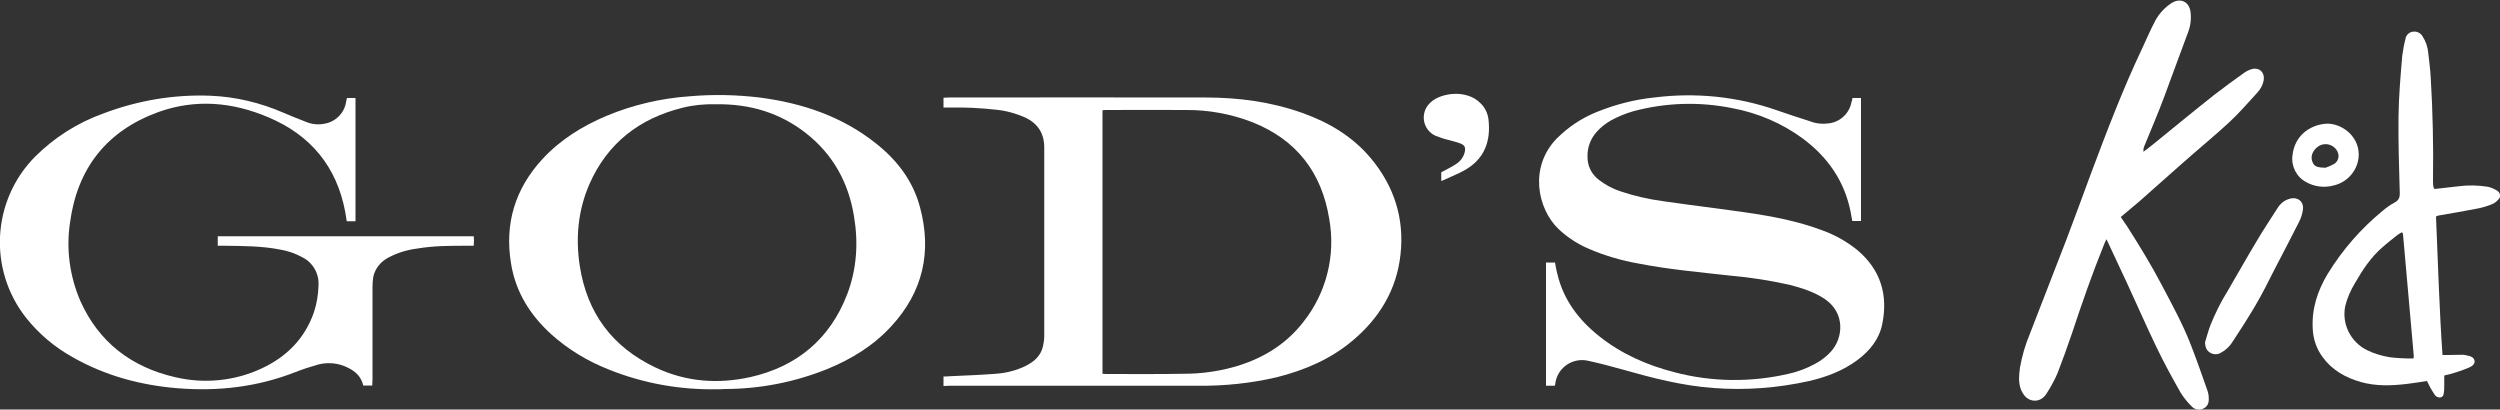 <?xml version="1.0" encoding="utf-8"?>
<!-- Generator: Adobe Illustrator 24.1.0, SVG Export Plug-In . SVG Version: 6.00 Build 0)  -->
<svg version="1.1" id="Layer_1" xmlns="http://www.w3.org/2000/svg" xmlns:xlink="http://www.w3.org/1999/xlink" x="0px" y="0px"
	 viewBox="0 0 1000 163.8" style="enable-background:new 0 0 1000 163.8;" xml:space="preserve">
<rect x="0" y="0" width="1000" height="163.8" fill="#333333" stroke="none"/>
<style type="text/css">
	.st0{fill:#FFFFFF;}
</style>
<g id="Layer_2_1_">
	<g id="Layer_1-2">
		<path class="st0" d="M377.4,154.4v-3.8c0.8,0,1.5,0,2.3-0.1c6.2-0.3,12.5-0.5,18.7-1c4.1-0.3,8.1-1.3,11.8-3.1
			c3.4-1.7,6.1-4,7-7.9c0.3-1.4,0.5-2.8,0.5-4.2c0-25.1,0-50.2,0-75.3c0-5.7-2.6-9.6-7.6-12c-3.7-1.6-7.5-2.7-11.5-3.1
			c-6.2-0.7-12.4-1-18.7-0.9h-2.5v-3.9c0.7,0,1.4-0.1,2-0.1c34.3,0,68.5-0.1,102.8,0c13.2,0,26.2,1.7,38.8,6.2
			c10.7,3.8,20.2,9.5,27.5,18.3c9.2,11.1,13.3,24,11.7,38.3c-1.5,14-8.4,25.4-19.1,34.4c-8.9,7.5-19.3,11.9-30.4,14.7
			c-10.3,2.4-20.8,3.5-31.4,3.4c-33.1,0-66.3,0-99.5,0L377.4,154.4z M441,149.5c0.5,0,1,0.1,1.4,0.1c10.5,0,21,0.1,31.5-0.1
			c6.4,0,12.8-0.9,18.9-2.5c11.4-3.1,21.3-8.8,28.6-18.3c9.2-11.6,12.9-26.6,10.3-41.1c-3-18.6-13.1-31.7-30.7-38.7
			c-8.5-3.3-17.6-5-26.8-4.9c-10.4-0.1-20.8,0-31.2,0c-0.6,0-1.1,0-2,0.1L441,149.5z"/>
		<path class="st0" d="M741,39.2h3.4v49.2h-3.5c-0.2-1.1-0.4-2.3-0.6-3.4c-2.4-12.4-9.1-22.1-19.2-29.6c-8.3-6.1-17.9-10.2-28-12.1
			c-13.2-2.7-26.8-2.3-39.8,1.2c-3.1,0.9-6,2.1-8.8,3.6c-2.1,1.2-4.1,2.7-5.7,4.5c-2.5,2.7-3.9,6.3-3.8,10c-0.1,3.6,1.6,7.1,4.5,9.3
			c2.6,2,5.5,3.6,8.6,4.6c5.6,1.9,11.4,3.2,17.3,4c11,1.6,22.1,2.9,33.1,4.5c10.3,1.5,20.5,3.4,30.3,7.1c5.1,1.8,9.9,4.5,14.1,7.9
			c9.3,7.8,12.4,17.9,10,29.6c-1.2,6.1-5,10.7-9.9,14.4c-5.8,4.3-12.4,6.8-19.3,8.4c-12.6,2.8-25.5,3.8-38.3,2.8
			c-12.5-0.9-24.4-4-36.4-7.4c-4.6-1.3-9.2-2.5-13.8-3.5c-5.8-1.3-11.6,2.3-12.9,8.1c-0.1,0.4-0.2,0.9-0.2,1.3
			c-0.1,0.2-0.1,0.4-0.2,0.6h-3.5V105h3.6c0.3,1.5,0.5,3,0.9,4.4c2.4,10.4,8.5,18.5,16.8,25.1c8.9,7.1,19.2,11.6,30.1,14.4
			c14.8,3.9,30.3,4.1,45.3,0.7c3.8-0.8,7.5-2.2,11-4.1c2.4-1.3,4.5-2.9,6.3-4.9c4.9-5.4,5.8-15.4-2.5-21c-4.3-2.9-9.2-4.4-14.2-5.7
			c-7.6-1.7-15.3-2.9-23.1-3.6c-12.5-1.4-25-2.5-37.3-4.9c-6.7-1.2-13.3-3.1-19.6-5.8c-4.5-1.9-8.7-4.6-12.3-8
			c-8.5-8.2-11.8-24.8-0.7-36.2c4.6-4.6,10-8.2,16-10.6c7.4-3,15.1-5,23-5.8c16.5-2.1,33.3-0.4,49,5.1c4.4,1.5,8.8,3,13.3,4.4
			c2.5,1,5.2,1.2,7.9,0.8c4.4-0.7,7.9-4.1,8.7-8.5C740.8,40.4,740.9,39.8,741,39.2z"/>
		<path class="st0" d="M287.1,155.7c-14.9,0.3-29.7-2.3-43.6-7.9c-8.4-3.3-16.2-8-22.9-14c-8.5-7.7-14.4-17-16.2-28.5
			c-2.6-15.8,1.6-29.8,12.6-41.7c7.2-7.8,16-13.2,25.7-17.3c10.6-4.4,21.8-7,33.3-7.8c9.3-0.8,18.6-0.6,27.8,0.5
			c17,2.2,32.9,7.5,46.5,18.3c8.5,6.7,14.9,15,17.7,25.6c4.8,17.8,1.2,33.8-11.4,47.5c-7.2,7.9-16.1,13.3-25.9,17.3
			c-13,5.2-26.9,7.9-40.9,7.9C288.9,155.7,288,155.7,287.1,155.7z M286.3,41.7c-4.5-0.1-8.9,0.3-13.3,1.4
			c-17.3,4.3-30.1,14.2-37.3,30.7c-4.5,10.4-5.5,21.4-3.8,32.5c2.9,18.9,13,32.5,30.3,40.7c12.2,5.8,25.1,6.7,38.1,3.8
			c18.4-4.2,31.6-15.1,38.5-32.9c3.9-10.1,4.6-20.7,2.8-31.4c-2.2-13.5-8.4-24.8-19.3-33.3C312,45.2,300.2,41.5,286.3,41.7z"/>
		<path class="st0" d="M148.9,154.2h-3.6c-0.8-3.5-3.1-5.7-6.3-7.2c-3.6-1.8-7.8-2.2-11.7-1.2c-3.1,0.9-6.3,1.9-9.3,3.1
			c-15.1,5.9-30.8,7.7-46.9,6.4c-14.8-1.2-29-5-42-12.4c-7.2-4-13.5-9.3-18.6-15.7c-15.3-19.3-13.8-47,3.5-64.5
			c7.7-7.7,17-13.6,27.3-17.3c13.7-5.2,28.3-7.7,43-7.1c10,0.4,19.9,2.8,29.1,6.8c2.9,1.2,5.9,2.5,8.9,3.6c2.3,1,4.9,1.3,7.4,0.8
			c4.4-0.7,7.9-4.1,8.7-8.5c0.1-0.6,0.2-1.2,0.4-1.8h3.4v49.3h-3.5c-0.2-1.2-0.4-2.4-0.6-3.7c-3.4-18.2-13.9-30.8-30.8-37.9
			c-14.3-6.1-29.1-7.4-43.9-2.1C42.7,52.3,30.9,67.3,28,89.1c-1.6,10.6-0.1,21.4,4.1,31.2c7.4,16.6,20.5,26.6,38.1,30.6
			c11.5,2.7,23.7,1.5,34.4-3.5c9.9-4.6,17.2-11.8,20.9-22.3c1.2-3.5,1.8-7.2,1.9-10.9c0.3-4.7-2.2-9.1-6.3-11.2
			c-2.9-1.6-6-2.7-9.2-3.2c-7.2-1.4-14.5-1.4-21.8-1.5c-1,0-1.9,0-3,0v-3.8h102.4c0,0.6,0.1,1.2,0.1,1.7s-0.1,1.2-0.1,2.1
			c-1,0-1.9,0-2.9,0c-6.5,0-13.1,0-19.6,1.1c-4.1,0.5-8,1.7-11.6,3.6c-3.1,1.6-5.4,4.4-6.1,7.8c-0.2,1.3-0.3,2.7-0.3,4
			c0,12.3,0,24.7,0,37L148.9,154.2z"/>
		<path class="st0" d="M848.3,86.8c0.9,1.4,1.8,2.6,2.6,3.8c4.8,7.6,9.5,15.2,13.7,23.2s8.4,15.6,11.6,23.8
			c2.4,6.1,4.5,12.2,6.7,18.4c0.4,1.1,0.6,2.2,0.6,3.3c0.1,1.7-0.4,3.3-2.1,4.1c-1.5,0.8-3.4,0.5-4.6-0.7c-1.8-1.8-3.4-3.7-4.7-5.9
			c-3.3-5.8-6.5-11.7-9.4-17.7c-4.2-8.7-8-17.5-12.1-26.3c-2.6-5.6-5.2-11.1-8-17.1c-0.4,0.8-0.7,1.3-0.9,1.9
			c-4.8,11.8-9,23.9-13,36c-1.8,5.3-3.7,10.5-5.7,15.7c-1.2,2.8-2.7,5.5-4.3,8c-1.2,2-3.2,3.3-5.6,2.9s-3.9-2.3-4.8-4.6
			c-1-2.8-0.7-5.7-0.3-8.6c0.8-4.7,2.2-9.3,4-13.6c4.8-12.5,9.7-24.9,14.5-37.4c3.4-8.9,6.7-18,10-26.9
			c6.3-16.8,12.7-33.6,20.4-49.8c1.7-3.7,3.3-7.4,5.2-11c1.5-2.8,3.7-5.2,6.4-7c3.5-2.3,7.1-0.8,7.7,3.4c0.4,2.8,0,5.7-1,8.3
			c-3.2,8.5-6.3,17.1-9.5,25.7c-2.5,6.7-5.3,13.2-8,19.8c-0.3,0.7-0.4,1.5-0.3,2.2c1.3-1,2.7-2,4-3.1c8-6.5,16-13.1,24.1-19.5
			c4-3.1,8.1-6.1,12.2-9c1-0.7,2-1.2,3.2-1.5c2.9-0.7,5,1.4,4.6,4.3c-0.3,2-1.3,3.8-2.7,5.3c-3.7,4-7.2,8.1-11.2,11.8
			c-6.2,5.7-12.8,11.1-19.1,16.7c-5.6,4.9-11.1,9.9-16.7,14.8C853.5,82.5,851,84.5,848.3,86.8z"/>
		<path class="st0" d="M973.8,75.6l9.7-1.1c3.8-0.5,7.7-0.4,11.6,0.2c1.4,0.3,2.7,0.9,3.8,1.6c1,0.6,1.4,1.9,0.9,2.9
			c-0.1,0.2-0.2,0.4-0.4,0.5c-0.6,0.8-1.5,1.5-2.4,1.9c-1.9,0.8-3.9,1.4-5.9,1.8c-5.2,1-10.4,1.9-15.6,2.8c-0.4,0.1-0.7,0.2-1.1,0.4
			c0.8,18.4,1.3,36.8,2.6,55.4c0.8,0,1.5,0,2.1,0c1.9,0,3.9-0.1,5.8-0.1c0.8,0,1.6,0.2,2.4,0.4c1.1,0.2,2.2,0.7,2.5,1.9
			s-0.8,2.2-1.9,2.7c-1.8,0.8-3.6,1.4-5.4,2c-1.5,0.5-3.1,0.9-4.8,1.3c0,1.4,0,2.6,0,3.8s0,2.2-0.2,3.3c0,0.9-0.6,1.6-1.5,1.7
			c-0.7,0-1.4-0.3-1.9-0.8c-0.7-1-1.4-2.1-2-3.2c-0.5-0.8-0.8-1.7-1.3-2.6c-2.8,0.4-5.5,0.9-8.3,1.2c-6.1,0.7-12.2,0.9-18.2-0.8
			s-11.4-4.7-15.2-9.9c-2.4-3.2-3.8-7.1-4-11.2c-0.5-8.1,1.9-15.4,6-22.2c5.9-9.6,13.3-18.1,22-25.2c1.4-1.2,2.9-2.3,4.6-3.2
			c1.9-1,2.3-2.2,2.2-4.2c-0.3-10-0.6-20-0.5-30.1c0.1-8.2,0.8-16.3,1.5-24.5c0.3-2.3,0.7-4.5,1.3-6.8c0.2-1.4,1.4-2.6,2.8-2.8
			c1.6-0.3,3.2,0.4,4,1.8c1.3,2,2.1,4.3,2.3,6.7c0.4,3.3,0.8,6.6,1,10c0.8,13.5,1.1,27,0.9,40.5c0,0.9,0,1.8,0.1,2.7
			C973.5,75.1,973.6,75.4,973.8,75.6z M960.8,92.9c-0.6,0.3-1.1,0.6-1.7,1c-2,1.6-4.1,3.2-6,4.9c-4.8,4.1-8.1,9.2-11.2,14.6
			c-1.7,2.8-3,5.8-3.8,9c-1.5,7.2,2.2,14.5,8.8,17.7c2.9,1.4,5.9,2.3,9.1,2.8c3.1,0.4,6.2,0.5,9.4,0.5c0.1-0.4,0.1-0.8,0.1-1.2
			c-1.4-16.2-2.9-32.4-4.3-48.5C961.2,93.4,961,93.2,960.8,92.9L960.8,92.9z"/>
		<path class="st0" d="M882,137c0.7-2.3,1.3-4.7,2.2-7c1.9-4.7,4.1-9.2,6.8-13.5c3.8-6.5,7.5-13.1,11.4-19.6
			c2.8-4.8,5.9-9.4,8.9-14.1c1.1-1.6,2.7-2.8,4.6-3.3c3-0.9,5.6,1,5.3,4.1c-0.2,1.7-0.7,3.4-1.5,5c-3.1,6.2-6.4,12.4-9.6,18.6
			c-2.6,5.1-5.1,10.2-8,15.1s-5.9,9.6-9,14.3c-1.1,1.8-2.7,3.4-4.6,4.4c-1.3,0.9-3.1,0.9-4.4,0.1C882.5,140.2,882.1,138.7,882,137z"
			/>
		<path class="st0" d="M576.5,72.4v-3.5c2-1.1,4-2,5.8-3.2c1.8-1.1,3.1-2.8,3.6-4.9c0.4-1.8,0-2.7-1.7-3.4c-1.5-0.6-3.1-0.9-4.7-1.4
			c-1.8-0.4-3.6-1-5.3-1.7c-4-1.8-5.8-6.5-4-10.6c0.4-0.9,1-1.7,1.7-2.4l0.3-0.3c4-3.9,14.5-5.4,20,0.3c1.8,1.7,2.9,4,3.2,6.5
			c1,8.8-1.7,15.8-9.4,20.2c-2.4,1.4-5.1,2.4-7.6,3.6C577.8,71.9,577.1,72.2,576.5,72.4z"/>
		<path class="st0" d="M943.5,61.9c-0.1,5.9-4.3,11-10.1,12.3c-3.7,1-7.7,0.5-11-1.4c-3.9-2.1-6-6.4-5.4-10.7
			c0.8-7.5,6.5-12,13.2-12.6C935.7,49,943.5,53.7,943.5,61.9z M930.2,67.1c1.2-0.4,2.3-0.9,3.4-1.5c1.7-1,2.3-3.2,1.4-4.9
			c0,0,0-0.1,0-0.1c-1.3-2.6-4.5-3.7-7.1-2.4c-0.6,0.3-1.2,0.8-1.7,1.3c-1.4,1.5-2,3.4-1.2,5.3C925.7,66.9,927.6,67,930.2,67.1
			L930.2,67.1z"/>
	</g>
</g>
</svg>
